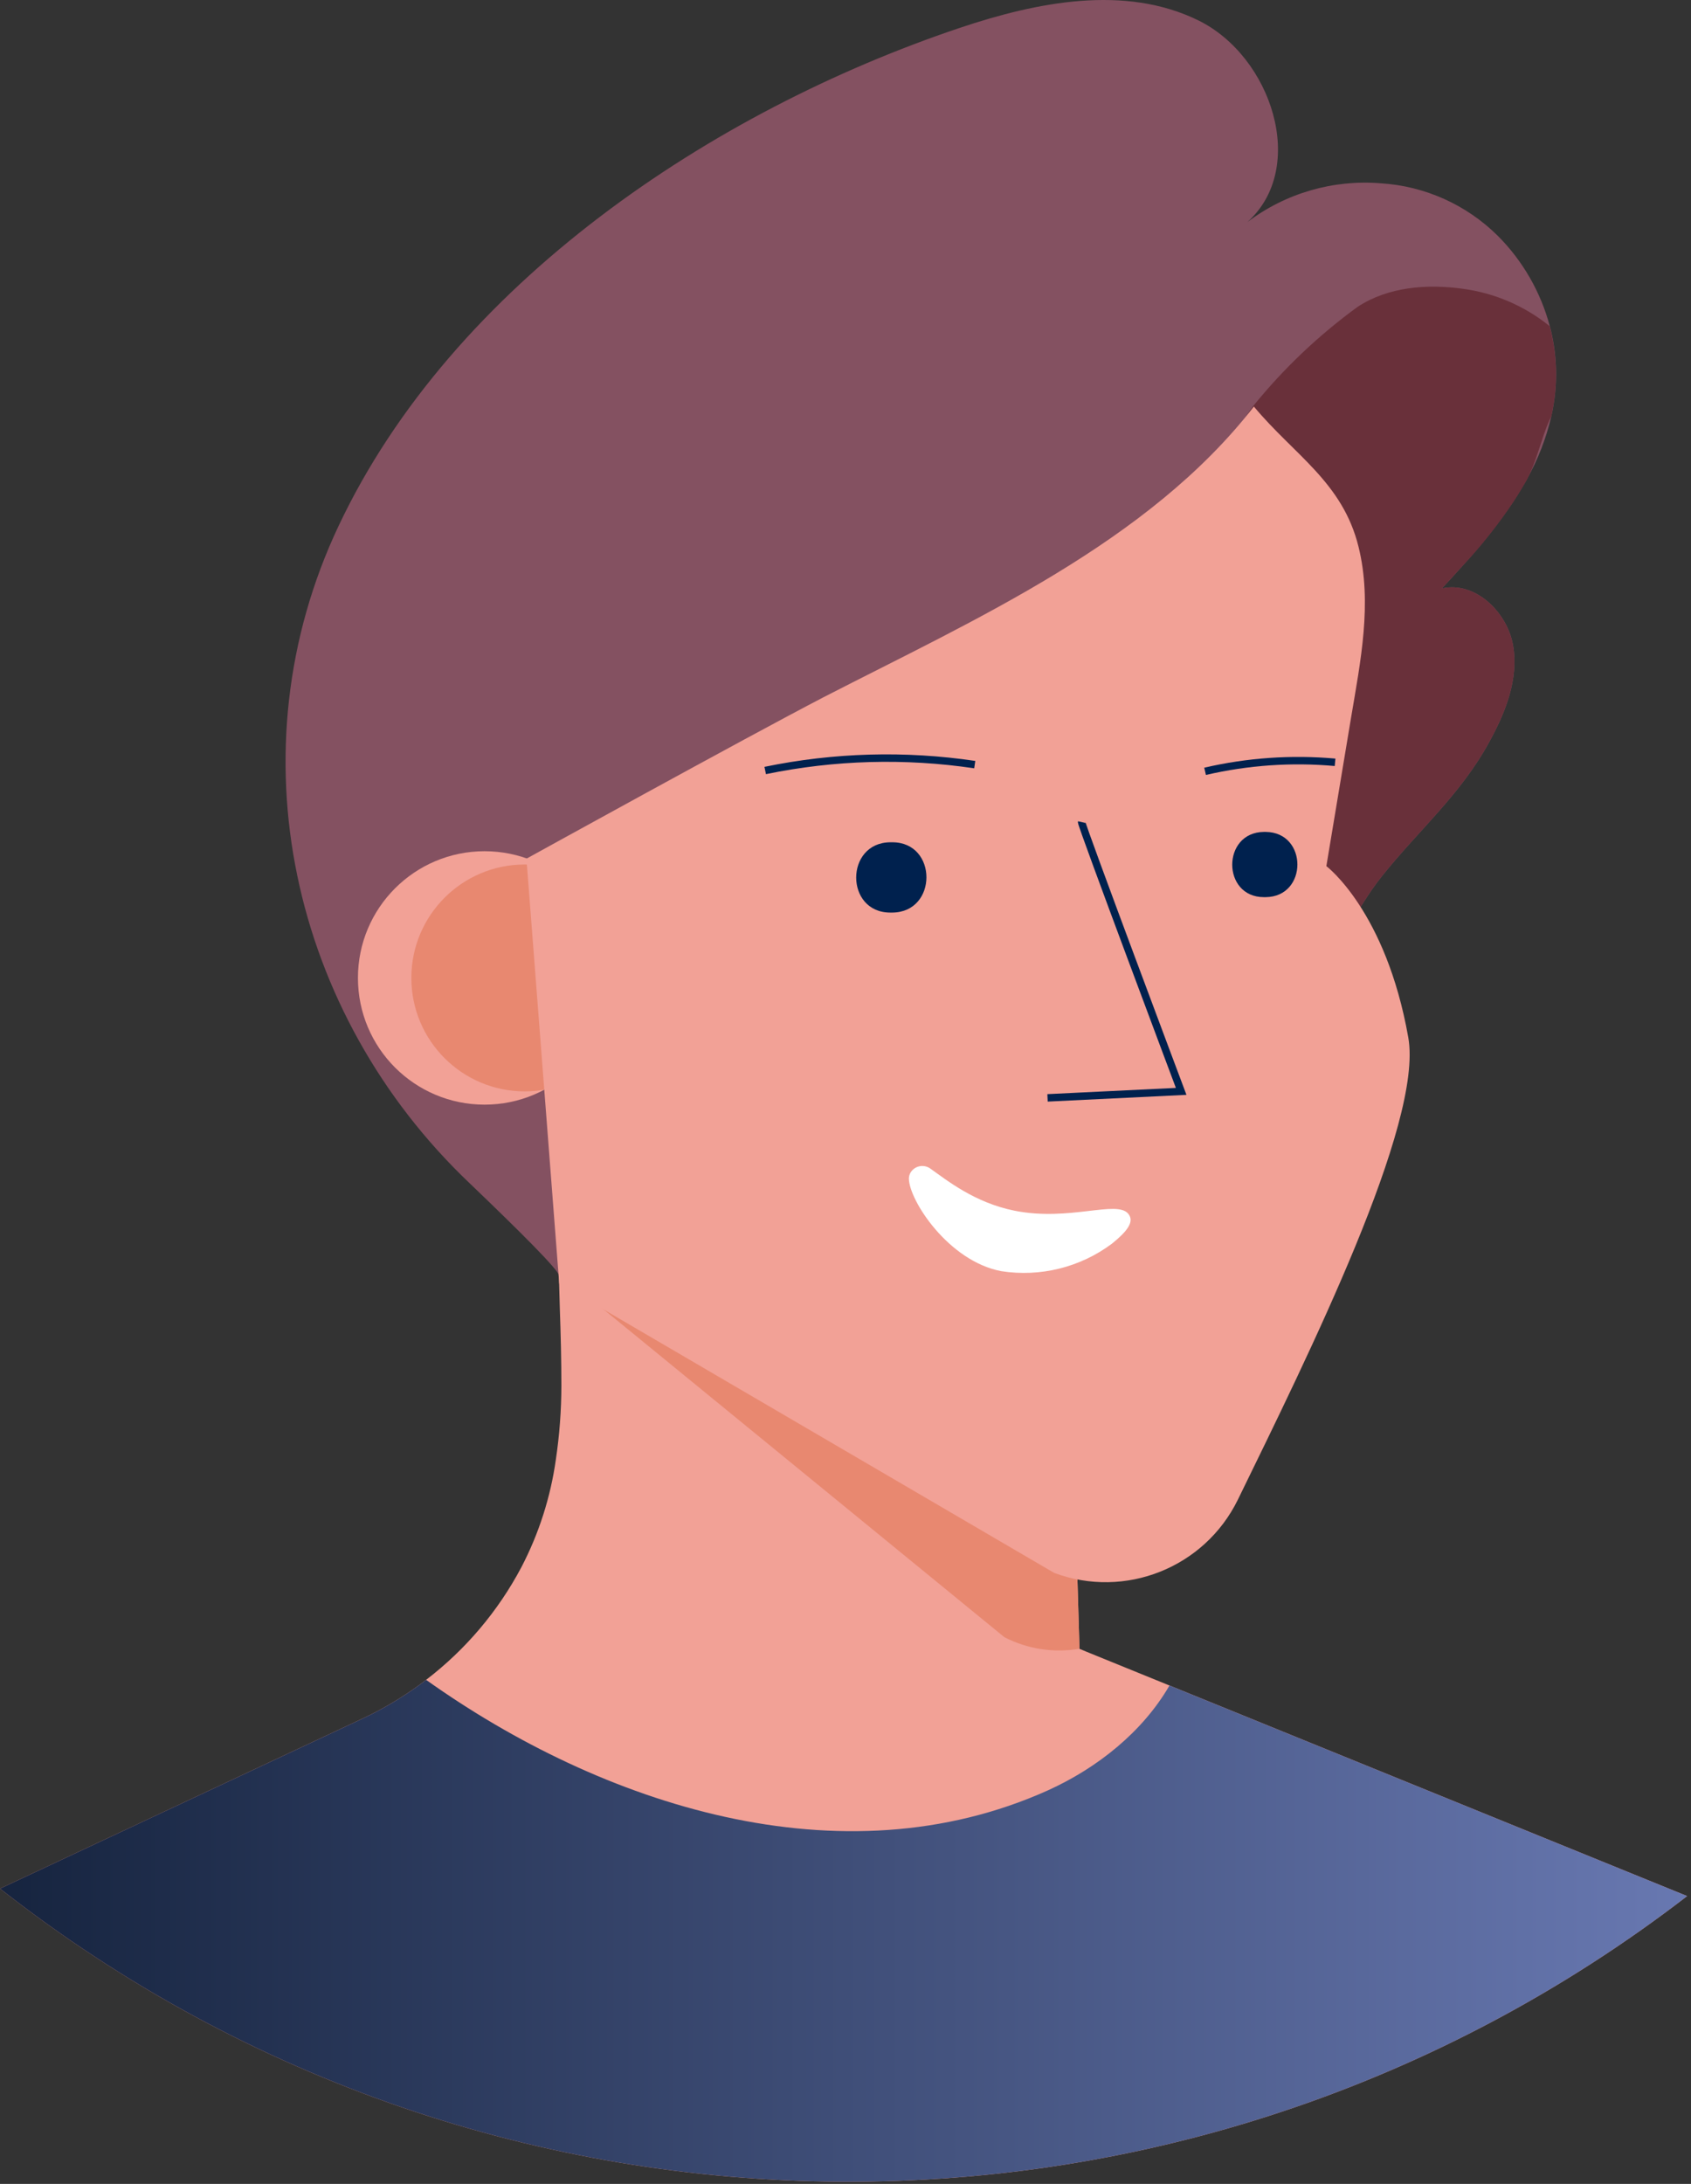 <svg width="227" height="293" viewBox="0 0 227 293" fill="none" xmlns="http://www.w3.org/2000/svg">
<rect x="0" y="0" width="227" height="293" fill="#333333" stroke="none"/>
<path d="M226.48 254.383C159.632 305.854 66.391 305.443 0 253.383L48.66 230.573C50.977 229.484 53.202 228.206 55.31 226.753C55.95 226.313 56.59 225.853 57.2 225.373C62.496 221.321 66.855 216.174 69.98 210.283C72.343 205.757 73.912 200.859 74.62 195.803C75.108 192.522 75.356 189.21 75.36 185.893C75.36 182.433 75.27 178.973 75.15 175.513C75.08 173.253 75.02 170.983 74.99 168.723C74.95 165.556 74.917 162.386 74.89 159.213L76.89 160.213L82.09 162.903L84.5 163.313L112.38 168.053L143.5 173.353L144.44 205.353L144.75 215.813L144.9 220.893V221.203L145.9 221.623L156.97 226.123L226.48 254.383Z" fill="#F2A196"/>
<path d="M144.89 221.203C141.453 221.794 137.917 221.247 134.82 219.643L75.15 170.873C75.08 168.613 75.02 170.973 74.99 168.713C74.95 165.546 74.917 162.376 74.89 159.203L76.89 160.203L82.09 162.893L84.5 163.303L112.38 168.043L143.5 173.343L144.44 205.343L144.75 215.803L144.9 220.883V221.203H144.89Z" fill="#E88870"/>
<path d="M226.48 254.383C159.632 305.854 66.391 305.443 0 253.383L48.66 230.573C50.977 229.484 53.202 228.206 55.31 226.753C55.95 226.313 56.59 225.853 57.2 225.373C80.75 242.133 112.89 252.703 140.69 240.193C147.31 237.193 153.39 232.353 156.99 226.133L226.48 254.383Z" fill="url(#paint0_linear_3_4428)"/>
<path d="M208.58 54.103C208.49 54.693 208.38 55.273 208.25 55.853C207.556 58.826 206.442 61.685 204.94 64.343L204.86 64.483C204.29 65.483 203.68 66.483 203.02 67.483C201.269 70.05 199.358 72.505 197.3 74.833L196.07 76.203C195.24 77.133 194.4 78.043 193.56 78.943C198.01 77.943 202.32 82.093 203.11 86.573C203.9 91.053 202.11 95.573 199.9 99.573C196.03 106.653 190.45 111.363 185.54 117.513C181.86 122.093 179.82 127.513 175.81 131.893L175.51 132.223C164.92 143.343 148.2 145.943 134.28 150.693C129.28 152.413 75.06 167.813 75.06 171.173C75.06 170.443 69.75 165.173 63.06 158.763C39.06 135.973 31.17 100.763 45.45 70.563C60.8 38.063 95.66 14.873 128.86 3.733C139.24 0.253 151.02 -2.087 160.86 2.733C170.7 7.553 175.6 22.503 167.44 29.803C172.572 25.92 178.956 24.065 185.37 24.593C191.294 24.964 196.881 27.477 201.09 31.663C204.424 35.012 206.82 39.178 208.04 43.743C208.944 47.12 209.128 50.65 208.58 54.103V54.103Z" fill="#845161"/>
<path d="M208.58 54.103C208.49 54.693 208.38 55.273 208.25 55.853C208.16 56.023 208.07 56.203 207.98 56.403C206.85 58.983 206.33 61.763 204.98 64.343L204.9 64.483C204.33 65.483 203.72 66.483 203.06 67.483C201.326 70.062 199.415 72.518 197.34 74.833L196.07 76.203C195.24 77.133 194.4 78.043 193.56 78.943C198.01 77.943 202.32 82.093 203.11 86.573C203.9 91.053 202.11 95.573 199.9 99.573C196.03 106.653 190.45 111.363 185.54 117.513C181.86 122.093 179.82 127.513 175.81 131.893C171.154 126.357 168.19 119.598 167.27 112.423C165.63 99.163 166.63 84.713 166.18 71.293C165.9 62.853 163.18 61.293 168.24 54.463C172.309 49.443 177.015 44.975 182.24 41.173C186.32 38.483 191.57 38.063 196.44 38.753C200.684 39.333 204.688 41.062 208.02 43.753C208.929 47.126 209.12 50.652 208.58 54.103Z" fill="#69303A"/>
<circle cx="65.05" cy="131.203" r="17" fill="#F2A196"/>
<circle cx="70.44" cy="131.203" r="15.22" fill="#E88870"/>
<path d="M70.67 115.203L75.07 172.203L141.51 211.023C151.032 214.575 161.696 210.328 166.17 201.203C175.73 181.623 191.07 150.703 189.05 139.203C186.05 122.203 178.05 116.203 178.05 116.203C179.163 109.536 180.27 102.89 181.37 96.263C182.63 88.753 184.24 80.913 182.37 73.363C180.24 64.703 173.7 61.013 168.32 54.543C154.16 72.783 130.88 83.093 110.55 93.543C100.07 98.983 70.67 115.203 70.67 115.203Z" fill="#F2A196"/>
<path d="M119.79 113.003C125.89 113.003 125.89 122.383 119.79 122.433H119.51C113.41 122.433 113.41 113.053 119.51 113.003H119.79Z" fill="#00214E"/>
<path d="M169.91 111.613C175.58 111.663 175.58 120.313 169.91 120.363H169.66C164 120.363 164 111.663 169.66 111.613H169.91Z" fill="#00214E"/>
<path d="M145.2 110.293C145.12 110.643 158.56 146.423 158.56 146.423L140.62 147.293" stroke="#00214E"/>
<path d="M102.72 103.373C111.978 101.461 121.5 101.194 130.85 102.583" stroke="#00214E"/>
<path d="M161.77 103.483C167.486 102.157 173.376 101.749 179.22 102.273" stroke="#00214E"/>
<path d="M122.24 157.303C122.514 156.863 122.96 156.559 123.47 156.464C123.979 156.369 124.505 156.492 124.92 156.803C127 158.263 130.8 161.363 136.2 162.433C143.56 163.903 149.94 160.953 151.47 162.853C152.33 163.923 151.28 165.223 149.27 166.853C145.015 170.032 139.658 171.362 134.41 170.543C127.33 169.213 122.01 161.013 122.01 158.103C122.017 157.821 122.096 157.546 122.24 157.303V157.303Z" fill="white"/>
<defs>
<linearGradient id="paint0_linear_3_4428" x1="0" y1="292.701" x2="226.48" y2="292.701" gradientUnits="userSpaceOnUse">
<stop stop-color="#16243F"/>
<stop offset="1" stop-color="#6878B1"/>
</linearGradient>
</defs>
</svg>
